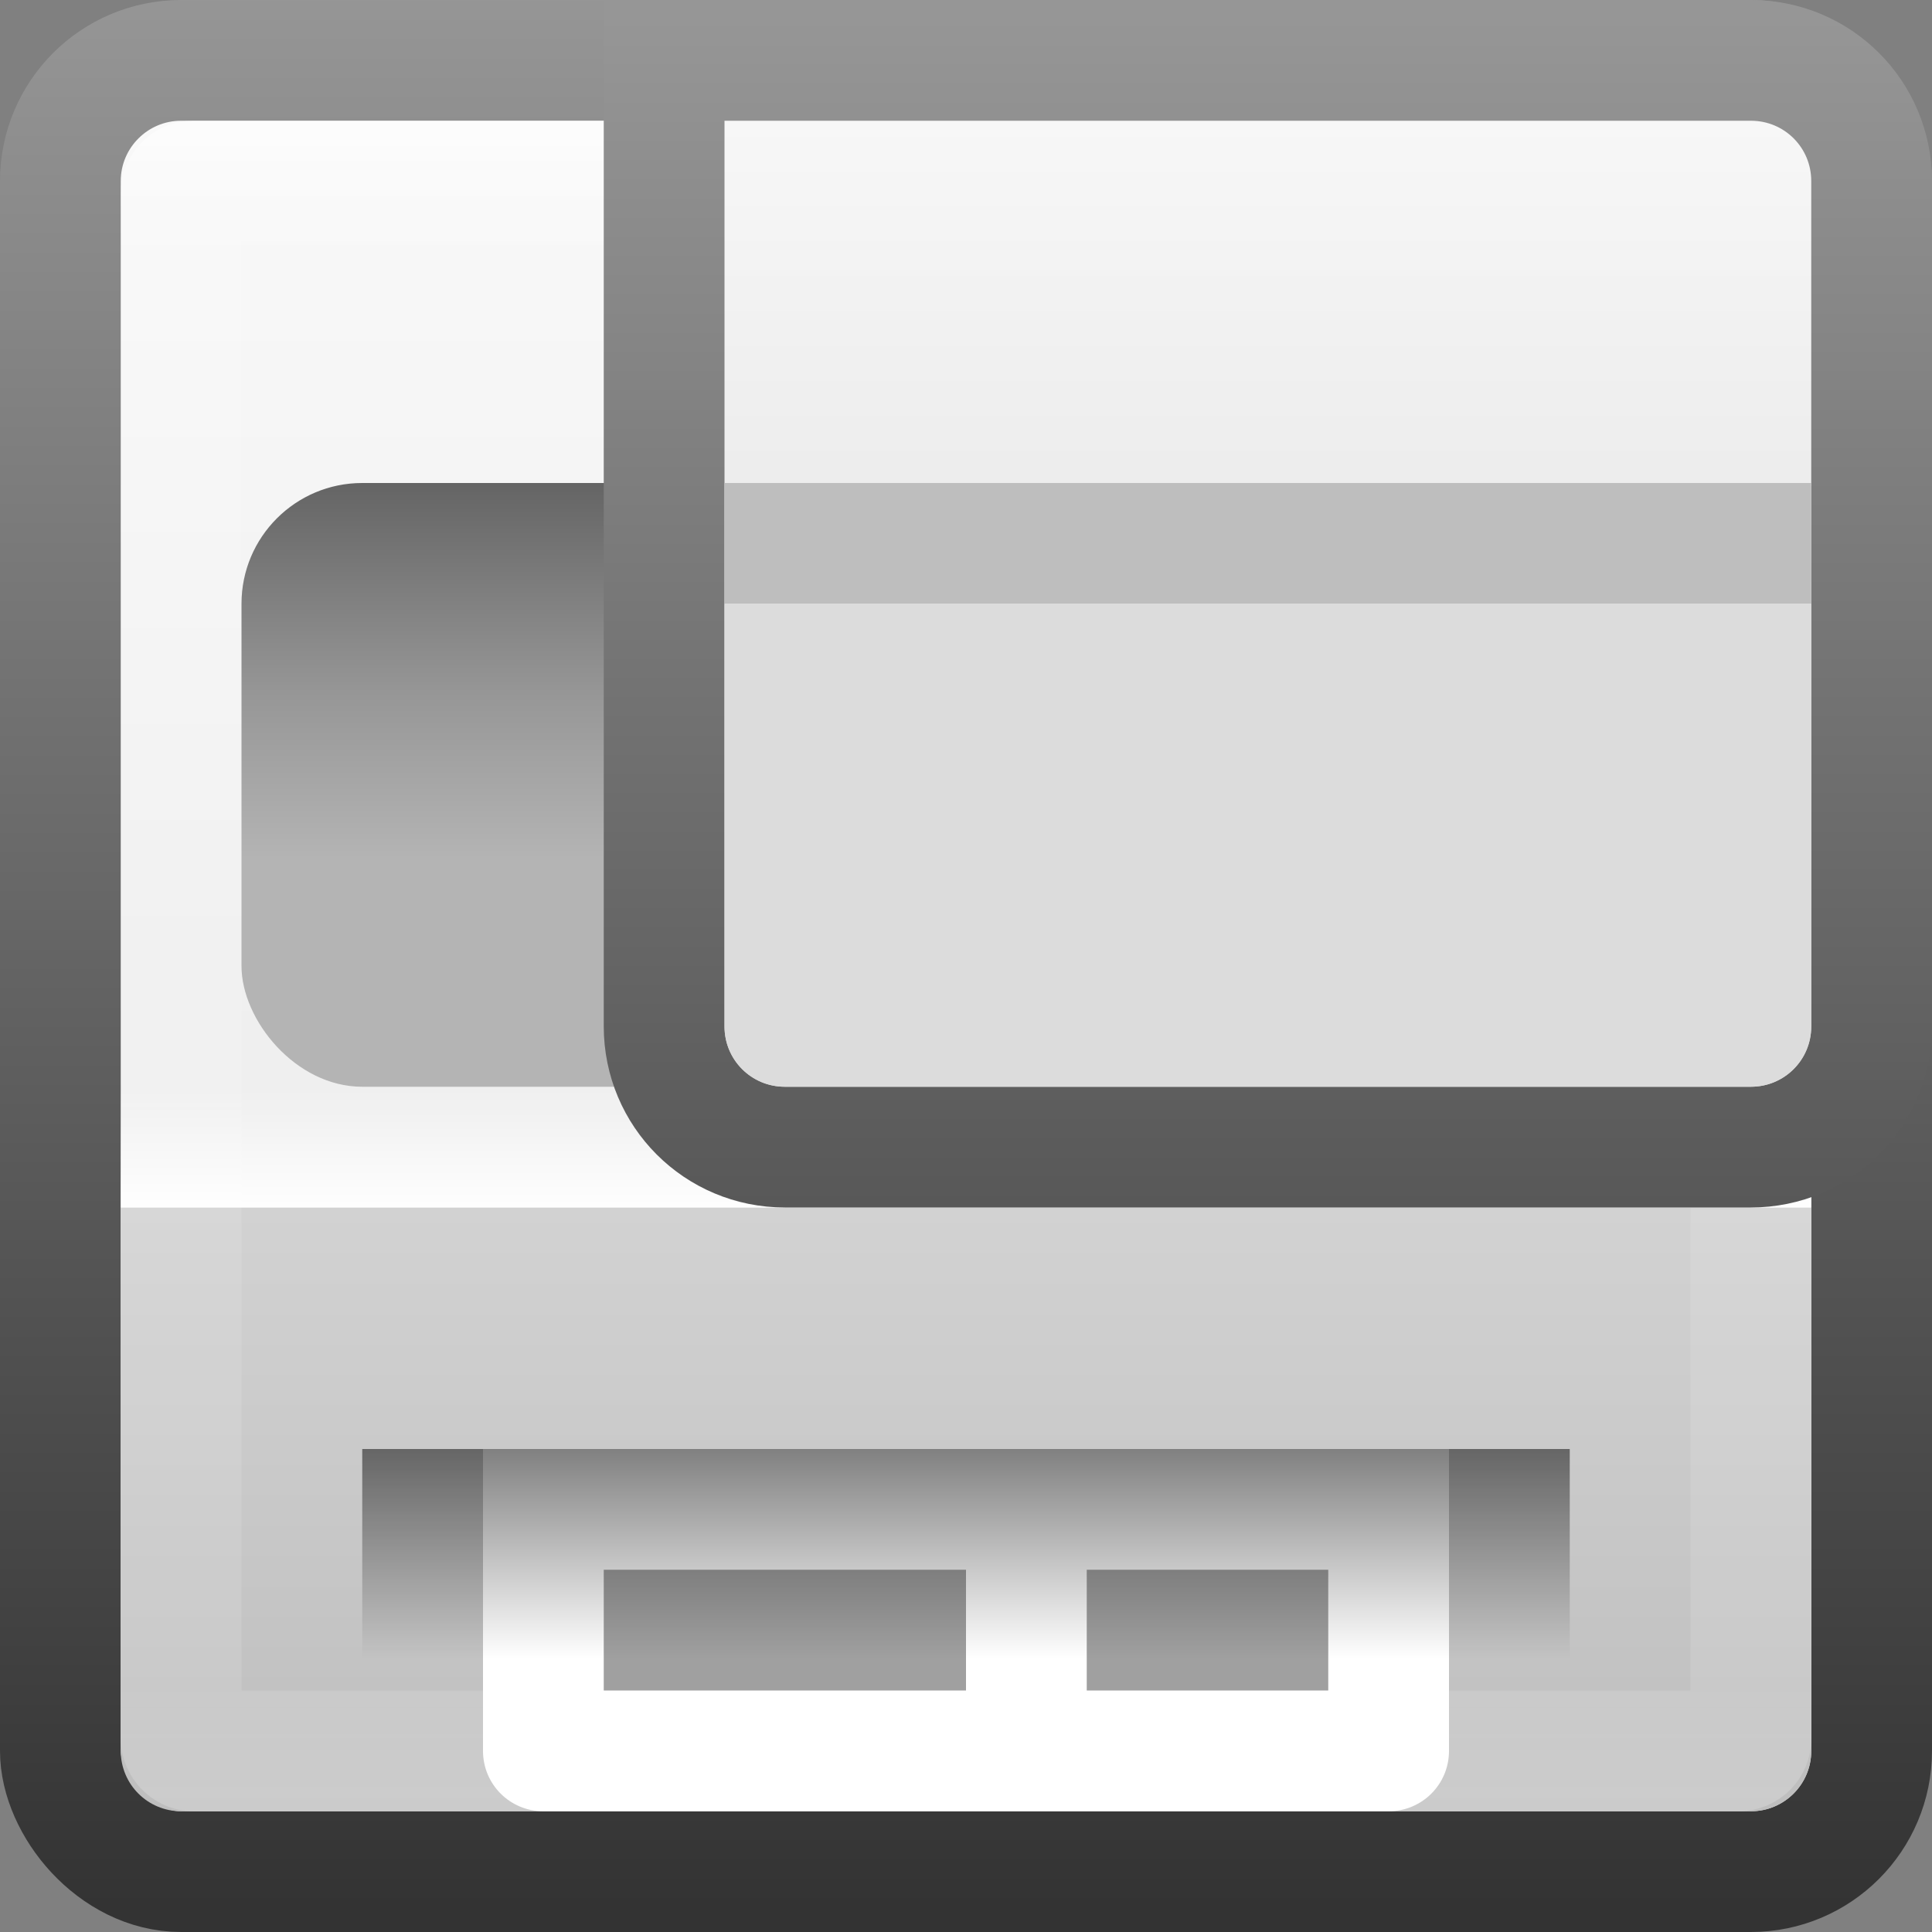 <?xml version="1.0" encoding="UTF-8" standalone="no"?>
<!-- Created with Inkscape (http://www.inkscape.org/) -->

<svg
   xmlns:dc="http://purl.org/dc/elements/1.1/"
   xmlns:cc="http://creativecommons.org/ns#"
   xmlns:rdf="http://www.w3.org/1999/02/22-rdf-syntax-ns#"
   xmlns:svg="http://www.w3.org/2000/svg"
   xmlns="http://www.w3.org/2000/svg"
   xmlns:xlink="http://www.w3.org/1999/xlink"
   xmlns:sodipodi="http://sodipodi.sourceforge.net/DTD/sodipodi-0.dtd"
   xmlns:inkscape="http://www.inkscape.org/namespaces/inkscape"
   width="16"
   height="16"
   id="svg3147"
   version="1.1"
   inkscape:version="0.48.3.1 r9886"
   sodipodi:docname="document-print.svg">
  <rect width="100%" height="100%" fill="#808080" stroke="none"/>
  <defs
     id="defs3149">
    <linearGradient
       inkscape:collect="always"
       id="linearGradient3810">
      <stop
         style="stop-color:#ffffff;stop-opacity:1;"
         offset="0"
         id="stop3812" />
      <stop
         style="stop-color:#ffffff;stop-opacity:0;"
         offset="1"
         id="stop3814" />
    </linearGradient>
    <linearGradient
       id="linearGradient3881">
      <stop
         style="stop-color:#d2d2d2;stop-opacity:1;"
         offset="0"
         id="stop3883" />
      <stop
         style="stop-color:#bebebe;stop-opacity:1;"
         offset="1"
         id="stop3885" />
    </linearGradient>
    <linearGradient
       id="linearGradient3854">
      <stop
         style="stop-color:#b4b4b4;stop-opacity:1;"
         offset="0"
         id="stop3856" />
      <stop
         id="stop3864"
         offset="0.364"
         style="stop-color:#b4b4b4;stop-opacity:1;" />
      <stop
         id="stop3862"
         offset="0.645"
         style="stop-color:#969696;stop-opacity:1;" />
      <stop
         style="stop-color:#646464;stop-opacity:1;"
         offset="1"
         id="stop3858" />
    </linearGradient>
    <linearGradient
       id="linearGradient3819">
      <stop
         style="stop-color:#fafafa;stop-opacity:1;"
         offset="0"
         id="stop3821" />
      <stop
         style="stop-color:#dcdcdc;stop-opacity:1;"
         offset="1"
         id="stop3823" />
    </linearGradient>
    <linearGradient
       inkscape:collect="always"
       id="linearGradient3792">
      <stop
         style="stop-color:#000000;stop-opacity:1;"
         offset="0"
         id="stop3794" />
      <stop
         style="stop-color:#000000;stop-opacity:0;"
         offset="1"
         id="stop3796" />
    </linearGradient>
    <linearGradient
       id="linearGradient3779">
      <stop
         style="stop-color:#333333;stop-opacity:1;"
         offset="0"
         id="stop3781" />
      <stop
         style="stop-color:#969696;stop-opacity:1;"
         offset="1"
         id="stop3783" />
    </linearGradient>
    <linearGradient
       id="linearGradient3771">
      <stop
         style="stop-color:#fafafa;stop-opacity:1;"
         offset="0"
         id="stop3773" />
      <stop
         id="stop3784"
         offset="1"
         style="stop-color:#e6e6e6;stop-opacity:1;" />
    </linearGradient>
    <linearGradient
       id="linearGradient4536">
      <stop
         style="stop-color:#ffffff;stop-opacity:1;"
         offset="0"
         id="stop4538" />
      <stop
         id="stop4546"
         offset="0.062"
         style="stop-color:#ffffff;stop-opacity:0.157;" />
      <stop
         id="stop4544"
         offset="0.936"
         style="stop-color:#ffffff;stop-opacity:0.235;" />
      <stop
         style="stop-color:#ffffff;stop-opacity:0.392;"
         offset="1"
         id="stop4540" />
    </linearGradient>
    <radialGradient
       inkscape:collect="always"
       xlink:href="#linearGradient3688-166-749"
       id="radialGradient3132"
       gradientUnits="userSpaceOnUse"
       gradientTransform="matrix(2.004,0,0,1.4,27.988,-17.4)"
       cx="4.993"
       cy="43.5"
       fx="4.993"
       fy="43.5"
       r="2.5" />
    <linearGradient
       id="linearGradient3688-166-749">
      <stop
         id="stop2883"
         style="stop-color:#181818;stop-opacity:1"
         offset="0" />
      <stop
         id="stop2885"
         style="stop-color:#181818;stop-opacity:0"
         offset="1" />
    </linearGradient>
    <radialGradient
       inkscape:collect="always"
       xlink:href="#linearGradient3688-464-309"
       id="radialGradient3134"
       gradientUnits="userSpaceOnUse"
       gradientTransform="matrix(2.004,0,0,1.4,-20.012,-104.4)"
       cx="4.993"
       cy="43.5"
       fx="4.993"
       fy="43.5"
       r="2.5" />
    <linearGradient
       id="linearGradient3688-464-309">
      <stop
         id="stop2889"
         style="stop-color:#181818;stop-opacity:1"
         offset="0" />
      <stop
         id="stop2891"
         style="stop-color:#181818;stop-opacity:0"
         offset="1" />
    </linearGradient>
    <linearGradient
       inkscape:collect="always"
       xlink:href="#linearGradient3702-501-757"
       id="linearGradient3136"
       gradientUnits="userSpaceOnUse"
       x1="25.058"
       y1="47.028"
       x2="25.058"
       y2="39.999" />
    <linearGradient
       id="linearGradient3702-501-757">
      <stop
         id="stop2895"
         style="stop-color:#181818;stop-opacity:0"
         offset="0" />
      <stop
         id="stop2897"
         style="stop-color:#181818;stop-opacity:1"
         offset="0.5" />
      <stop
         id="stop2899"
         style="stop-color:#181818;stop-opacity:0"
         offset="1" />
    </linearGradient>
    <linearGradient
       inkscape:collect="always"
       xlink:href="#linearGradient4536"
       id="linearGradient4542"
       x1="14.802"
       y1="1010.407"
       x2="14.802"
       y2="1024.172"
       gradientUnits="userSpaceOnUse"
       gradientTransform="translate(-4,27)" />
    <linearGradient
       inkscape:collect="always"
       xlink:href="#linearGradient3779"
       id="linearGradient3785"
       x1="4.829"
       y1="1052.146"
       x2="4.829"
       y2="1036.29"
       gradientUnits="userSpaceOnUse" />
    <linearGradient
       inkscape:collect="always"
       xlink:href="#linearGradient3771"
       id="linearGradient3786"
       x1="8.969"
       y1="1036.412"
       x2="8.969"
       y2="1052.254"
       gradientUnits="userSpaceOnUse" />
    <linearGradient
       inkscape:collect="always"
       xlink:href="#linearGradient3792"
       id="linearGradient3798"
       x1="7.901"
       y1="1048.349"
       x2="7.901"
       y2="1050.091"
       gradientUnits="userSpaceOnUse" />
    <linearGradient
       inkscape:collect="always"
       xlink:href="#linearGradient3779"
       id="linearGradient3809"
       x1="6.478"
       y1="1052.201"
       x2="6.478"
       y2="1036.497"
       gradientUnits="userSpaceOnUse" />
    <linearGradient
       inkscape:collect="always"
       xlink:href="#linearGradient3819"
       id="linearGradient3825"
       x1="10.555"
       y1="1036.479"
       x2="10.555"
       y2="1045.146"
       gradientUnits="userSpaceOnUse" />
    <linearGradient
       inkscape:collect="always"
       xlink:href="#linearGradient3854"
       id="linearGradient3860"
       x1="4.273"
       y1="1045.258"
       x2="4.273"
       y2="1040.34"
       gradientUnits="userSpaceOnUse" />
    <linearGradient
       inkscape:collect="always"
       xlink:href="#linearGradient3881"
       id="linearGradient3887"
       x1="7.88"
       y1="1046.365"
       x2="7.88"
       y2="1051.37"
       gradientUnits="userSpaceOnUse" />
    <linearGradient
       inkscape:collect="always"
       xlink:href="#linearGradient3810"
       id="linearGradient3816"
       x1="4.782"
       y1="1046.397"
       x2="4.782"
       y2="1045.378"
       gradientUnits="userSpaceOnUse" />
  </defs>
  <sodipodi:namedview
     id="base"
     pagecolor="#ffffff"
     bordercolor="#666666"
     borderopacity="1.0"
     inkscape:pageopacity="0.0"
     inkscape:pageshadow="2"
     inkscape:zoom="9.8111065"
     inkscape:cx="8.6540521"
     inkscape:cy="-5.5850561"
     inkscape:document-units="px"
     inkscape:current-layer="layer1"
     showgrid="false"
     inkscape:window-width="1280"
     inkscape:window-height="756"
     inkscape:window-x="0"
     inkscape:window-y="24"
     inkscape:window-maximized="1" />
  <g
     inkscape:label="Livello 1"
     inkscape:groupmode="layer"
     id="layer1"
     transform="translate(0,-1036.362)">
    <rect
       style="fill:url(#linearGradient3786);fill-opacity:1;stroke:url(#linearGradient3785);stroke-opacity:1"
       id="rect3163"
       width="15"
       height="15"
       x="0.5"
       y="1036.862"
       rx="1"
       ry="1" />
    <path
       style="fill:url(#linearGradient3887);fill-opacity:1;stroke:none"
       d="m 15,1046.362 0,4.5 c 0,0.277 -0.223,0.5 -0.5,0.5 l -13,0 c -0.277,0 -0.5,-0.223 -0.5,-0.5 l 0,-4.5 z"
       id="rect3878"
       inkscape:connector-curvature="0"
       sodipodi:nodetypes="csssscc" />
    <rect
       style="opacity:0.5;fill:none;stroke:url(#linearGradient4542);stroke-opacity:1"
       id="rect4534"
       width="13"
       height="13"
       x="1.5"
       y="1037.862"
       rx="0.1"
       ry="0.1" />
    <path
       style="fill:#ffffff;fill-opacity:1;stroke:none"
       d="m 12,1048.362 0,2.5 c 0,0.277 -0.223,0.5 -0.5,0.5 l -7,0 c -0.277,0 -0.5,-0.223 -0.5,-0.5 l 0,-2.5 z"
       id="rect3866"
       inkscape:connector-curvature="0"
       sodipodi:nodetypes="csssscc" />
    <rect
       style="fill:url(#linearGradient3860);fill-opacity:1;stroke:none"
       id="rect3852"
       width="5"
       height="5"
       x="2"
       y="1040.362"
       rx="1"
       ry="1" />
    <rect
       style="fill:url(#linearGradient3816);fill-opacity:1;stroke:none"
       id="rect3040"
       width="14"
       height="1"
       x="1"
       y="1045.362" />
    <path
       style="fill:url(#linearGradient3825);fill-opacity:1;stroke:url(#linearGradient3809);stroke-opacity:1"
       d="m 14.5,1036.862 c 0.554,0 1,0.446 1,1 l 0,7 c 0,0.554 -0.446,1 -1,1 l -8,0 c -0.554,0 -1,-0.446 -1,-1 l 0,-8 z"
       id="rect3800"
       inkscape:connector-curvature="0"
       sodipodi:nodetypes="cssssscc" />
    <rect
       style="fill:#a0a0a0;fill-opacity:1;stroke:none"
       id="rect3869"
       width="3"
       height="1"
       x="5"
       y="1049.362" />
    <rect
       y="1049.362"
       x="9"
       height="1"
       width="2"
       id="rect3871"
       style="fill:#a0a0a0;fill-opacity:1;stroke:none" />
    <rect
       style="opacity:0.5;fill:url(#linearGradient3798);fill-opacity:1;stroke:none"
       id="rect3790"
       width="10"
       height="3"
       x="3"
       y="1048.362" />
    <rect
       style="fill:#bebebe;fill-opacity:1;stroke:none"
       id="rect3873"
       width="9"
       height="1"
       x="6"
       y="1040.362" />
    <path
       style="fill:#dcdcdc;fill-opacity:1;stroke:none"
       d="m 15,1041.362 0,3.5 c 0,0.277 -0.223,0.5 -0.5,0.5 l -8,0 c -0.277,0 -0.5,-0.223 -0.5,-0.5 l 0,-3.5 z"
       id="rect3875"
       inkscape:connector-curvature="0"
       sodipodi:nodetypes="csssscc" />
  </g>
</svg>
